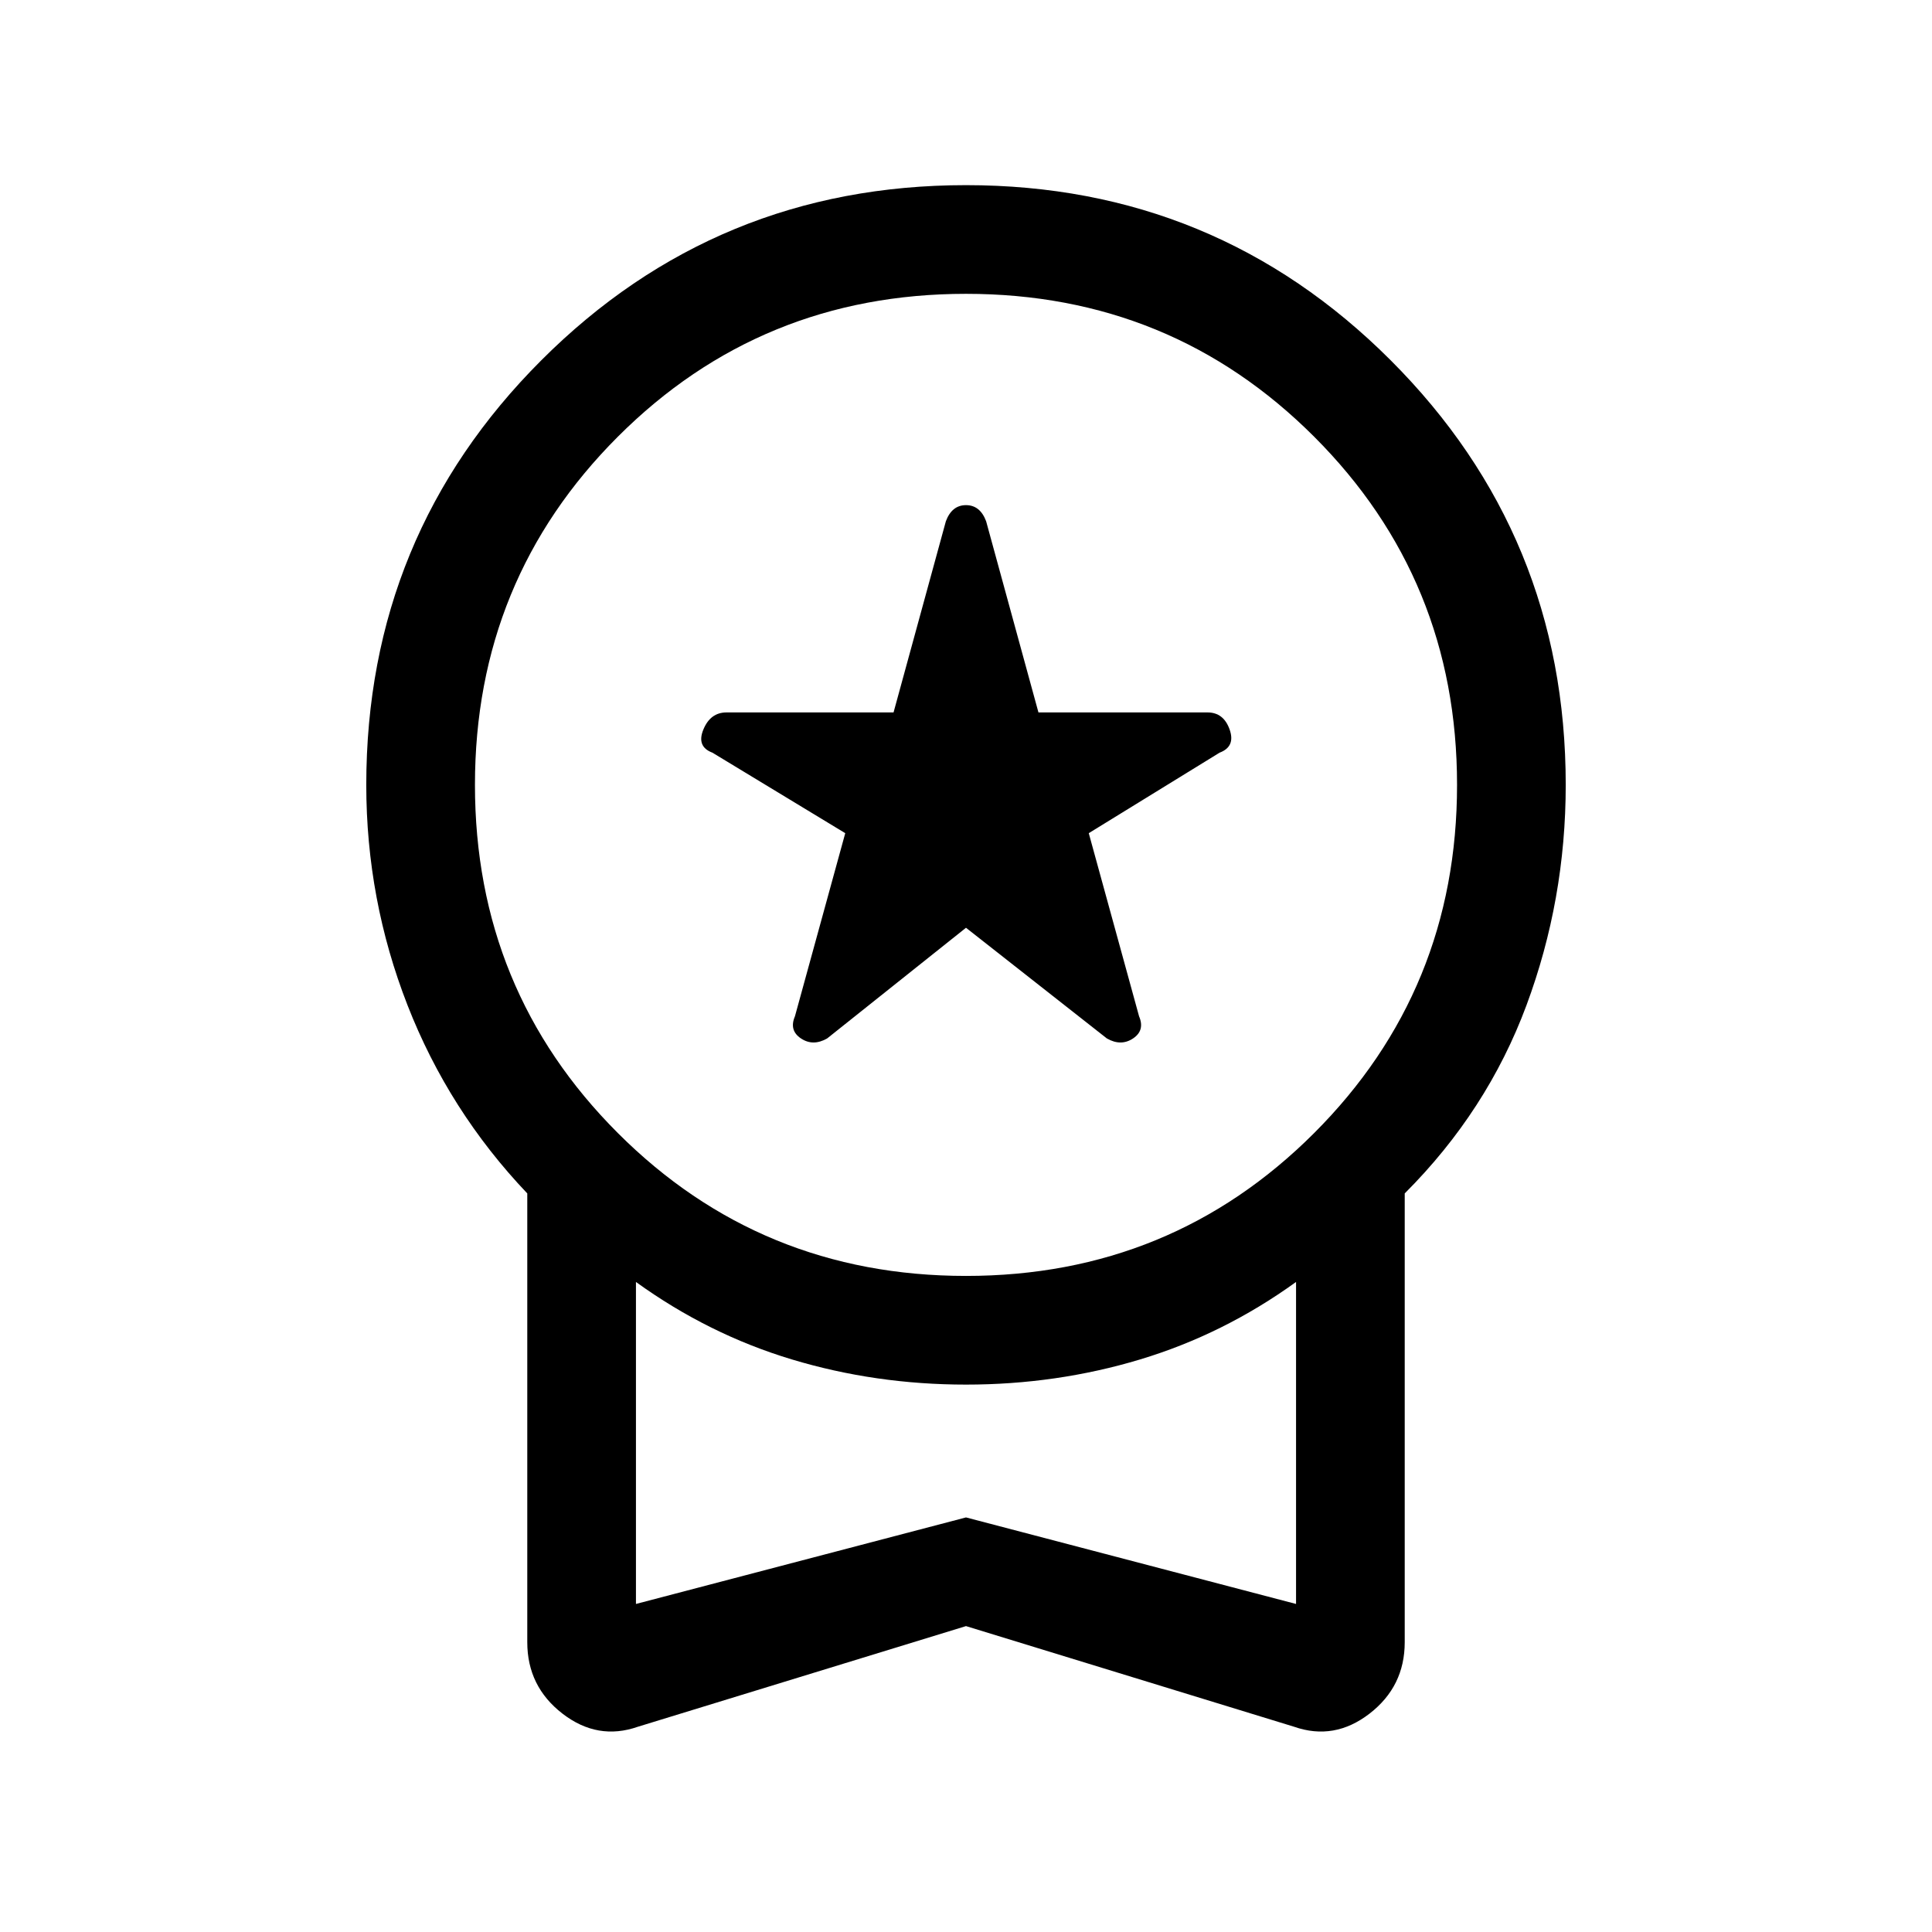 <svg xmlns="http://www.w3.org/2000/svg" height="24" viewBox="0 -960 960 960" width="24"><path d="m480-499-69 55q-7 4-13 0t-3-11l25-91-66-40q-8-3-4.5-11.5T361-606h83l26-95q3-8 10-8t10 8l26 95h84q8 0 11 8.5t-5 11.5l-65 40 25 91q3 7-3 11t-13 0l-70-55Zm0 347-163 50q-20 7-37.5-6.5T262-144v-223q-39-41-59.5-93.5T182-570q0-124 87-211t211-87q124 0 211 87t87 211q0 57-19.5 109.5T698-367v223q0 22-17.5 35.5T643-102l-163-50Zm0-174q102 0 173-71t71-173q0-102-71-173t-173-71q-102 0-173 71t-71 173q0 102 71 173t173 71ZM316-163l164-43 164 43v-160q-36 26-77.5 38.5T480-272q-45 0-86.5-12.5T316-323v160Zm164-80Z"/></svg>